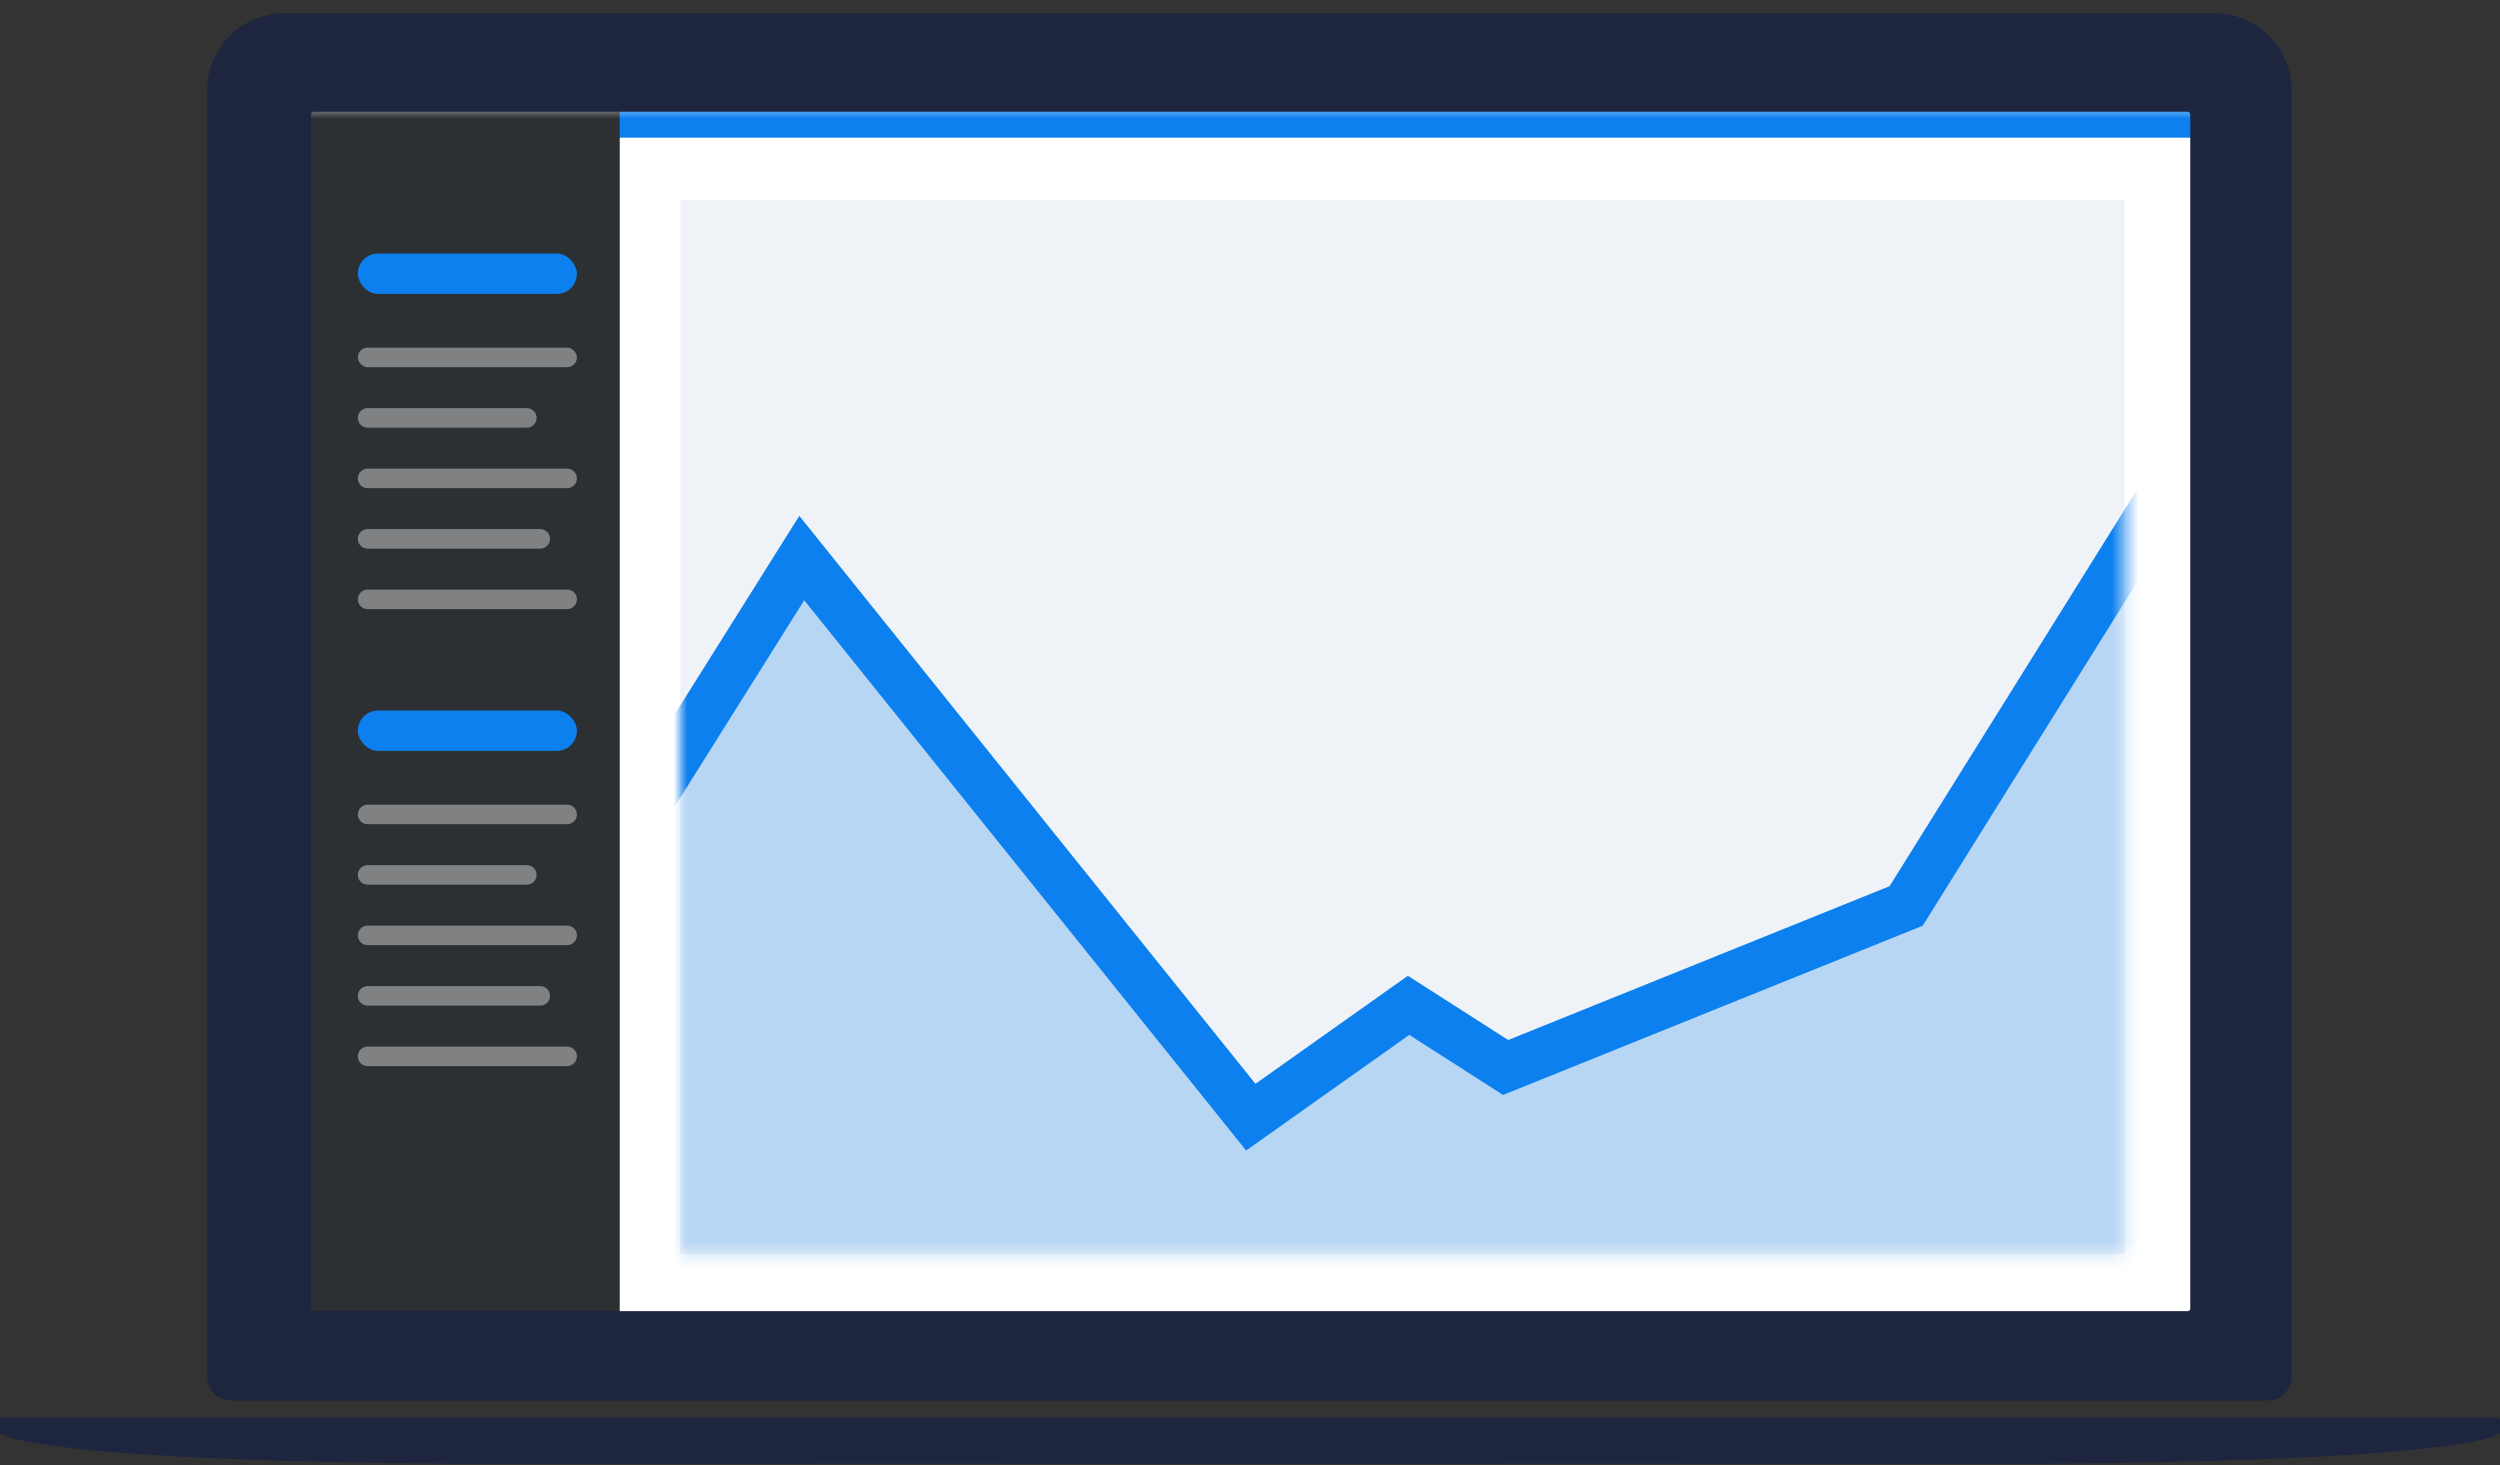 <?xml version="1.0" encoding="UTF-8"?>
<svg width="186px" height="109px" viewBox="0 0 186 109" version="1.1" xmlns="http://www.w3.org/2000/svg" xmlns:xlink="http://www.w3.org/1999/xlink">
    <rect x="0" y="0" width="186" height="109" fill="#333333" stroke="none"/>
    <!-- Generator: Sketch 52.6 (67491) - http://www.bohemiancoding.com/sketch -->
    <title>coveo-cloud-v1</title>
    <desc>Created with Sketch.</desc>
    <defs>
        <rect id="path-1" x="0.093" y="0.542" width="145.932" height="93.153" rx="1.684"></rect>
        <rect id="path-3" x="0.093" y="0.542" width="145.932" height="93.153" rx="1.684"></rect>
        <polygon id="path-5" points="0 -7.8159701e-13 107.447 -7.8159701e-13 107.447 78.42 0 78.42"></polygon>
        <rect id="path-7" x="0.093" y="0.542" width="145.932" height="93.153" rx="1.684"></rect>
    </defs>
    <g id="Page-1" stroke="none" stroke-width="1" fill="none" fill-rule="evenodd">
        <g id="login-window" transform="translate(-376, -58)">
            <g id="coveo-cloud-v2" transform="translate(344, 58)">
                <g id="coveo-cloud-v1" transform="translate(32, 0)">
                    <g id="Screen" transform="translate(19.923, 7.319)">
                        <g id="path-1-link" fill="#FFFFFF" fill-rule="nonzero">
                            <rect id="path-1" x="0.093" y="0.542" width="145.932" height="93.153" rx="1.684"></rect>
                        </g>
                        <g id="user-dashboard-Clipped">
                            <mask id="mask-2" fill="white">
                                <use xlink:href="#path-1"></use>
                            </mask>
                            <g id="path-1"></g>
                            <g id="user-dashboard" mask="url(#mask-2)">
                                <g transform="translate(2, 0)" id="sidebar">
                                    <g transform="translate(0.709, 0.924)">
                                        <g id="Group" fill-rule="nonzero">
                                            <rect id="Rectangle-2" fill="#0D80EF" x="23" y="0" width="118" height="2"></rect>
                                            <rect id="Rectangle-2" fill="#2C3033" x="0" y="0" width="23.476" height="89.664"></rect>
                                        </g>
                                    </g>
                                </g>
                            </g>
                        </g>
                        <g id="Path-2-Clipped">
                            <mask id="mask-4" fill="white">
                                <use xlink:href="#path-3"></use>
                            </mask>
                            <g id="path-1"></g>
                            <g id="Path-2" mask="url(#mask-4)">
                                <g transform="translate(30, 7)" id="Group">
                                    <g transform="translate(0.699, 0.546)">
                                        <g id="Mask" fill="#EFF3F7">
                                            <polygon id="path-4" points="0 -7.8159701e-13 107.447 -7.8159701e-13 107.447 78.42 0 78.42"></polygon>
                                        </g>
                                        <g id="Path-2-Clipped">
                                            <mask id="mask-6" fill="white">
                                                <use xlink:href="#path-5"></use>
                                            </mask>
                                            <g id="path-4"></g>
                                            <polygon id="Path-2" stroke="#0D80EF" stroke-width="3.648" fill-opacity="0.25" fill="#0D80EF" mask="url(#mask-6)" points="-7.223 52.538 9.029 26.655 42.437 68.252 54.175 59.933 61.398 64.555 91.194 52.538 111.961 19.261 111.961 83.042 -6.41 83.042"></polygon>
                                        </g>
                                    </g>
                                </g>
                            </g>
                        </g>
                        <g id="Group-6-Clipped">
                            <mask id="mask-8" fill="white">
                                <use xlink:href="#path-7"></use>
                            </mask>
                            <g id="path-1"></g>
                            <g id="Group-6" mask="url(#mask-8)">
                                <g transform="translate(6, 11)" id="Rectangle-4">
                                    <g>
                                        <rect id="Rectangle-path" fill="#0D80EF" fill-rule="nonzero" x="0.699" y="0.546" width="16.301" height="3" rx="1.5"></rect>
                                        <rect id="Rectangle-path" fill="#FFFFFF" fill-rule="nonzero" opacity="0.394" x="0.699" y="7.546" width="16.301" height="1.454" rx="0.727"></rect>
                                        <path d="M1.426,12.046 L13.273,12.046 C13.675,12.046 14,12.372 14,12.773 L14,12.773 C14,13.175 13.675,13.5 13.273,13.5 L1.426,13.5 C1.024,13.5 0.699,13.175 0.699,12.773 L0.699,12.773 C0.699,12.372 1.024,12.046 1.426,12.046 Z" id="Rectangle-path" fill="#FFFFFF" fill-rule="nonzero" opacity="0.394"></path>
                                        <path d="M1.426,16.546 L16.273,16.546 C16.675,16.546 17,16.872 17,17.273 L17,17.273 C17,17.675 16.675,18 16.273,18 L1.426,18 C1.024,18 0.699,17.675 0.699,17.273 L0.699,17.273 C0.699,16.872 1.024,16.546 1.426,16.546 Z" id="Rectangle-path" fill="#FFFFFF" fill-rule="nonzero" opacity="0.394"></path>
                                        <path d="M1.426,21.046 L14.273,21.046 C14.675,21.046 15,21.372 15,21.773 L15,21.773 C15,22.175 14.675,22.5 14.273,22.5 L1.426,22.5 C1.024,22.5 0.699,22.175 0.699,21.773 L0.699,21.773 C0.699,21.372 1.024,21.046 1.426,21.046 Z" id="Rectangle-path" fill="#FFFFFF" fill-rule="nonzero" opacity="0.394"></path>
                                        <path d="M1.426,25.546 L16.273,25.546 C16.675,25.546 17,25.872 17,26.273 L17,26.273 C17,26.675 16.675,27 16.273,27 L1.426,27 C1.024,27 0.699,26.675 0.699,26.273 L0.699,26.273 C0.699,25.872 1.024,25.546 1.426,25.546 Z" id="Rectangle-path" fill="#FFFFFF" fill-rule="nonzero" opacity="0.394"></path>
                                        <rect id="Rectangle-path" fill="#0D80EF" fill-rule="nonzero" x="0.699" y="34.546" width="16.301" height="3" rx="1.5"></rect>
                                        <path d="M1.426,41.546 L16.273,41.546 C16.675,41.546 17,41.872 17,42.273 L17,42.273 C17,42.675 16.675,43 16.273,43 L1.426,43 C1.024,43 0.699,42.675 0.699,42.273 L0.699,42.273 C0.699,41.872 1.024,41.546 1.426,41.546 Z" id="Rectangle-path" fill="#FFFFFF" fill-rule="nonzero" opacity="0.394"></path>
                                        <path d="M1.426,46.046 L13.273,46.046 C13.675,46.046 14,46.372 14,46.773 L14,46.773 C14,47.175 13.675,47.5 13.273,47.5 L1.426,47.5 C1.024,47.5 0.699,47.175 0.699,46.773 L0.699,46.773 C0.699,46.372 1.024,46.046 1.426,46.046 Z" id="Rectangle-path" fill="#FFFFFF" fill-rule="nonzero" opacity="0.394"></path>
                                        <path d="M1.426,50.546 L16.273,50.546 C16.675,50.546 17,50.872 17,51.273 L17,51.273 C17,51.675 16.675,52 16.273,52 L1.426,52 C1.024,52 0.699,51.675 0.699,51.273 L0.699,51.273 C0.699,50.872 1.024,50.546 1.426,50.546 Z" id="Rectangle-path" fill="#FFFFFF" fill-rule="nonzero" opacity="0.394"></path>
                                        <path d="M1.426,55.046 L14.273,55.046 C14.675,55.046 15,55.372 15,55.773 L15,55.773 C15,56.175 14.675,56.5 14.273,56.5 L1.426,56.5 C1.024,56.5 0.699,56.175 0.699,55.773 L0.699,55.773 C0.699,55.372 1.024,55.046 1.426,55.046 Z" id="Rectangle-path" fill="#FFFFFF" fill-rule="nonzero" opacity="0.394"></path>
                                        <path d="M1.426,59.546 L16.273,59.546 C16.675,59.546 17,59.872 17,60.273 L17,60.273 C17,60.675 16.675,61 16.273,61 L1.426,61 C1.024,61 0.699,60.675 0.699,60.273 L0.699,60.273 C0.699,59.872 1.024,59.546 1.426,59.546 Z" id="Rectangle-path" fill="#FFFFFF" fill-rule="nonzero" opacity="0.394"></path>
                                    </g>
                                </g>
                            </g>
                        </g>
                    </g>
                    <g id="laptop" fill="#1E253F" fill-rule="nonzero">
                        <path d="M15.414,102.439 L15.414,6.732 C15.414,3.555 17.99,0.979 21.167,0.979 L164.736,0.979 C167.913,0.979 170.489,3.555 170.489,6.732 L170.489,102.439 C170.489,103.408 169.703,104.194 168.734,104.194 L146.958,104.194 L17.169,104.194 C16.2,104.194 15.414,103.408 15.414,102.439 Z M23.336,8.315 C23.228,8.315 23.141,8.402 23.141,8.51 L23.141,97.355 C23.141,97.462 23.228,97.55 23.336,97.55 L162.761,97.55 C162.868,97.55 162.956,97.462 162.956,97.355 L162.956,8.51 C162.956,8.402 162.868,8.315 162.761,8.315 L23.336,8.315 Z" id="Combined-Shape"></path>
                        <path d="M186,106.631 C186,106.631 184.084,109 144.322,108.915 C131.214,108.887 112.434,108.887 93.145,108.899 C73.629,108.887 54.808,108.887 41.678,108.915 C1.916,109 0,106.631 0,106.631 L93.048,106.631 L186,106.631 Z" id="Combined-Shape"></path>
                        <path d="M0.195,105.446 L185.805,105.446 C185.913,105.446 186,105.534 186,105.641 L186,106.631 L0,106.631 L0,105.641 C-1.31903915e-17,105.534 0.087,105.446 0.195,105.446 Z" id="Rectangle-5"></path>
                    </g>
                </g>
            </g>
        </g>
    </g>
</svg>